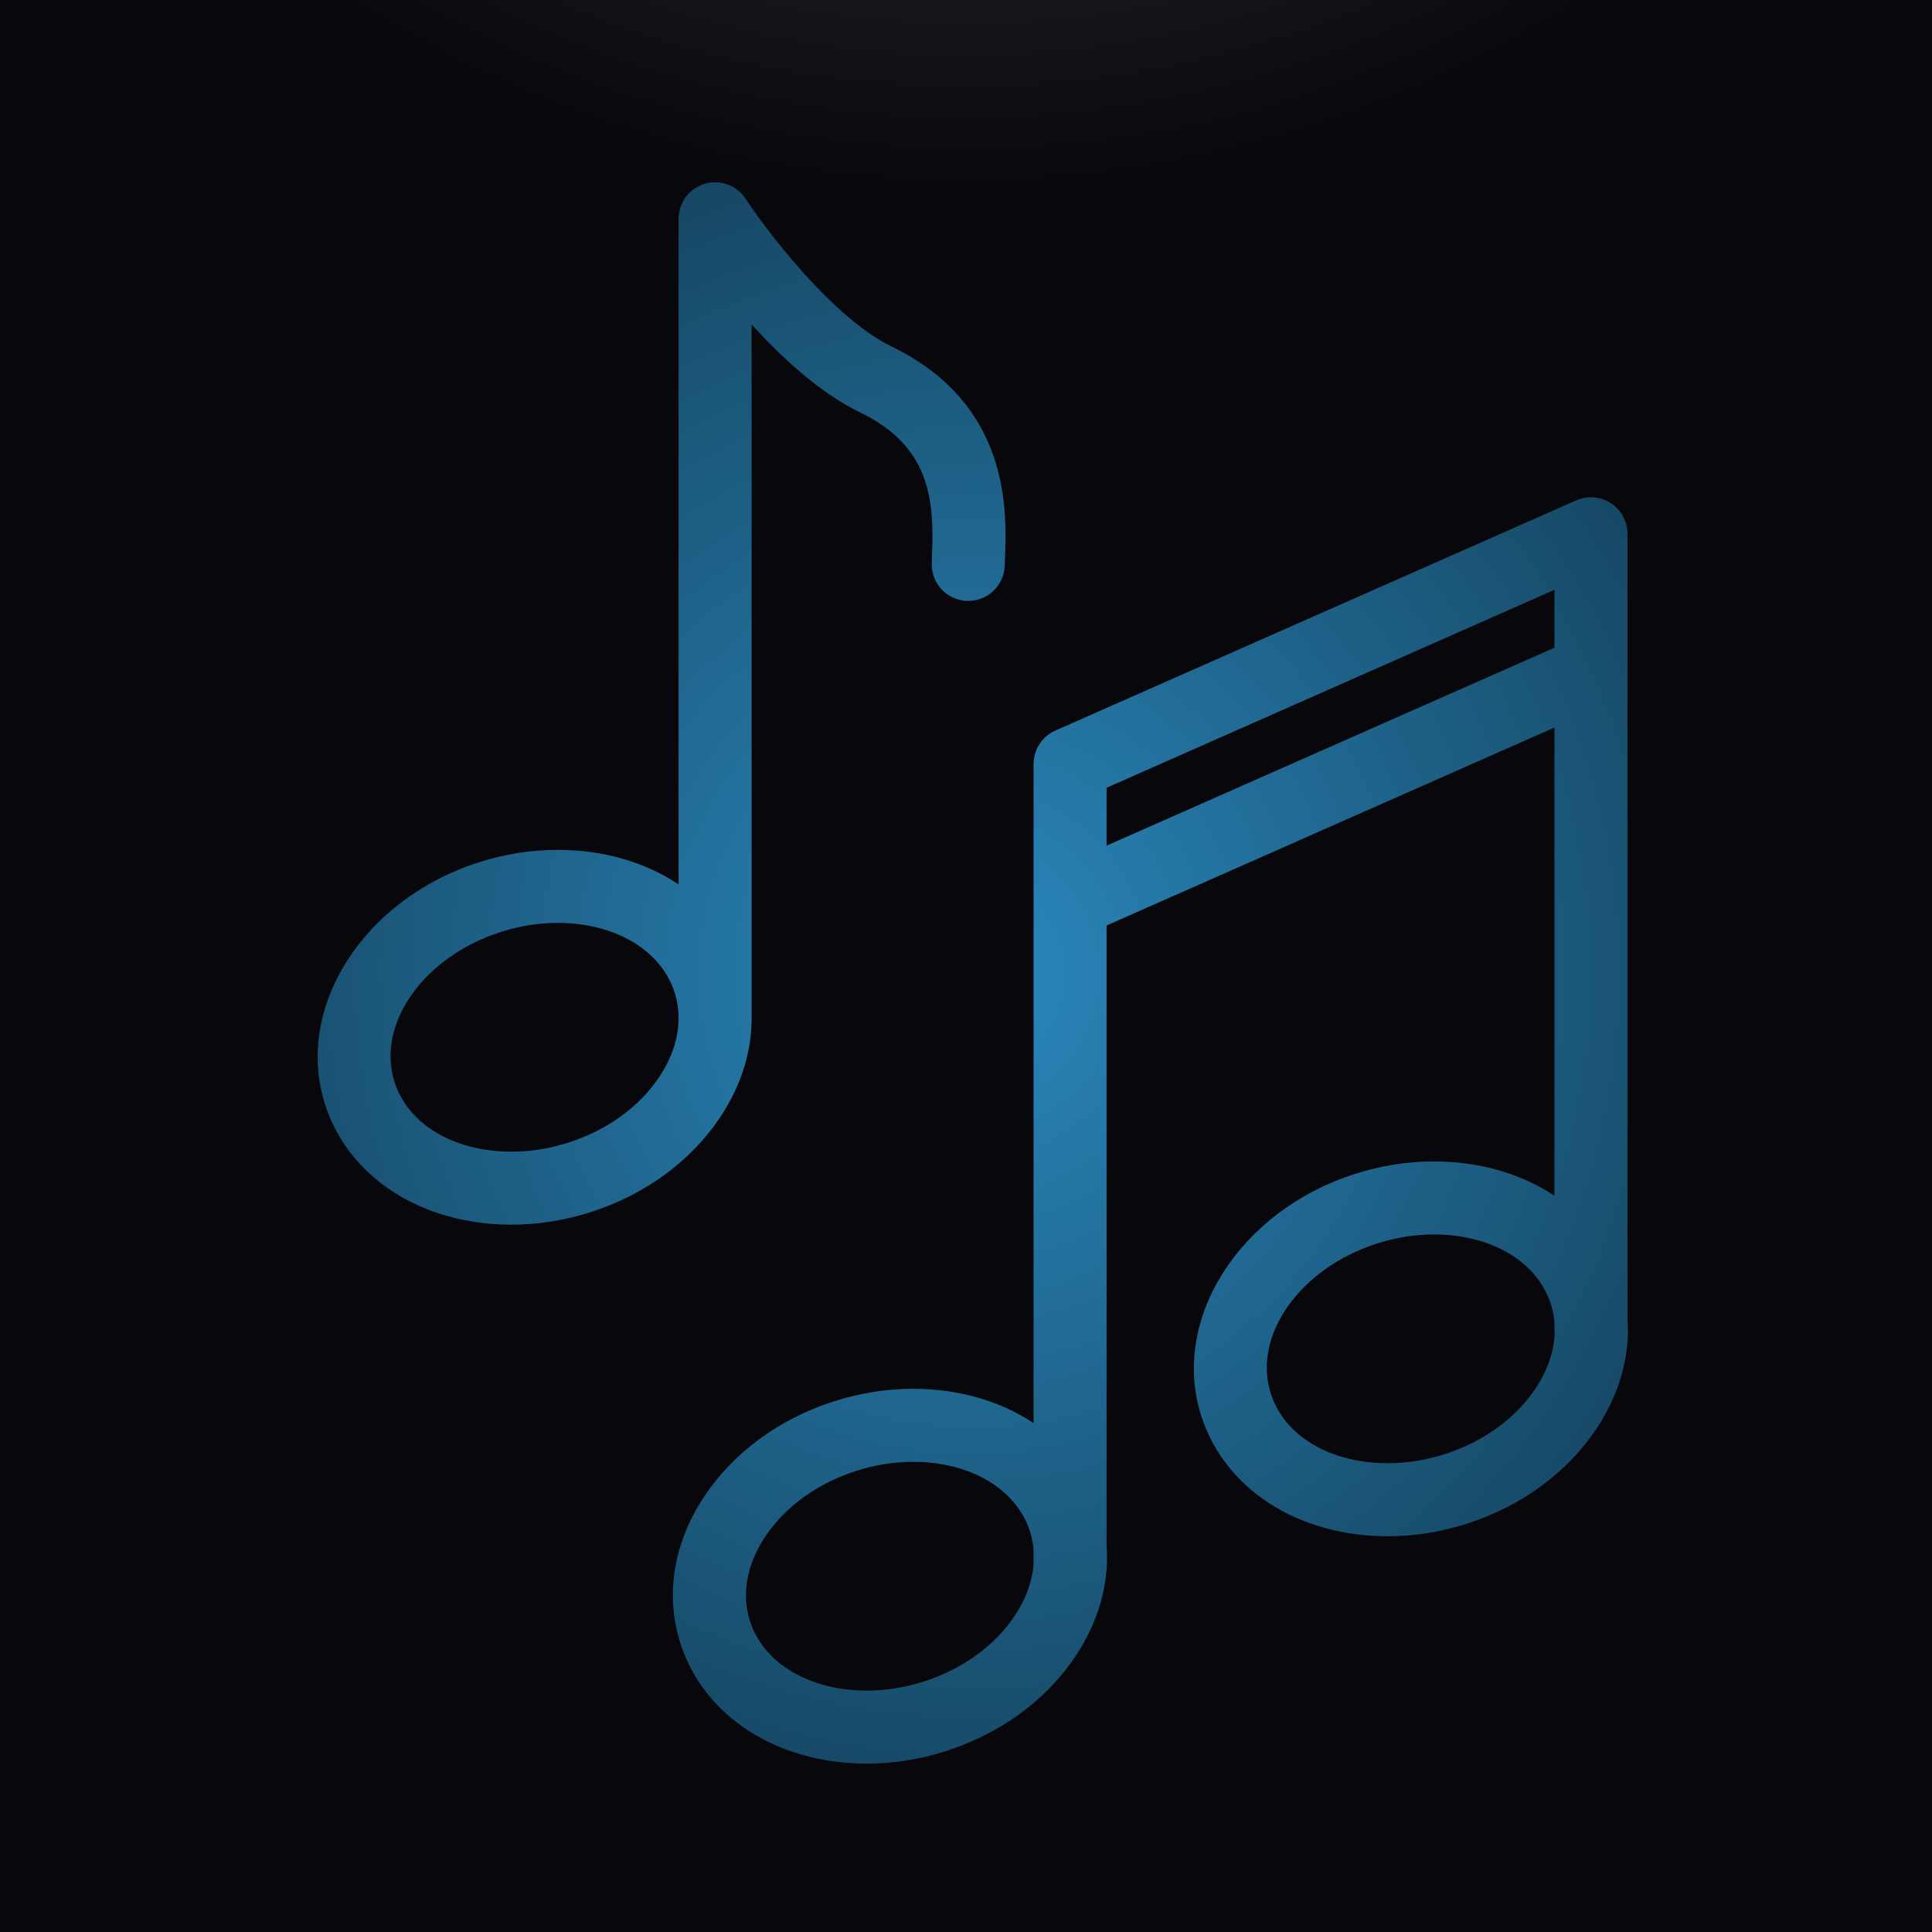 <?xml version="1.0" encoding="UTF-8" standalone="no"?>
<!-- Created with Inkscape (http://www.inkscape.org/) -->

<svg
   xmlns:dc="http://purl.org/dc/elements/1.1/"
   xmlns:cc="http://creativecommons.org/ns#"
   xmlns:rdf="http://www.w3.org/1999/02/22-rdf-syntax-ns#"
   xmlns:svg="http://www.w3.org/2000/svg"
   xmlns="http://www.w3.org/2000/svg"
   xmlns:xlink="http://www.w3.org/1999/xlink"
   xmlns:sodipodi="http://sodipodi.sourceforge.net/DTD/sodipodi-0.dtd"
   xmlns:inkscape="http://www.inkscape.org/namespaces/inkscape"
   width="48"
   height="48"
   viewBox="0 0 12.7 12.7"
   version="1.1"
   id="svg8"
   inkscape:version="0.92.3 (3ce5693, 2018-03-11)"
   sodipodi:docname="thumbnail.svg">
  <defs
     id="defs2">
    <linearGradient
       inkscape:collect="always"
       id="linearGradient1248">
      <stop
         style="stop-color:#2a88bd;stop-opacity:1;"
         offset="0"
         id="stop1244" />
      <stop
         id="stop1252"
         offset="0.436"
         style="stop-color:#1e6289;stop-opacity:1;" />
      <stop
         style="stop-color:#0f3246;stop-opacity:1"
         offset="1"
         id="stop1246" />
    </linearGradient>
    <linearGradient
       id="linearGradient1240"
       inkscape:collect="always">
      <stop
         id="stop1236"
         offset="0"
         style="stop-color:#27272d;stop-opacity:1" />
      <stop
         style="stop-color:#1b1b1e;stop-opacity:1"
         offset="0.765"
         id="stop1242" />
      <stop
         id="stop1238"
         offset="1"
         style="stop-color:#08080c;stop-opacity:1" />
    </linearGradient>
    <radialGradient
       inkscape:collect="always"
       xlink:href="#linearGradient1240"
       id="radialGradient1234"
       cx="6.709"
       cy="291"
       fx="6.709"
       fy="291"
       r="8.174"
       gradientTransform="matrix(0.958,1.1861017e-6,-1.1515437e-6,0.986,-0.075,-9.28)"
       gradientUnits="userSpaceOnUse" />
    <radialGradient
       inkscape:collect="always"
       xlink:href="#linearGradient1248"
       id="radialGradient1250"
       cx="162.425"
       cy="162.423"
       fx="162.425"
       fy="162.423"
       r="134.579"
       gradientTransform="matrix(1.622,5.3205232e-8,-5.5747932e-8,1.7,-101.067,-113.659)"
       gradientUnits="userSpaceOnUse" />
    <filter
       style="color-interpolation-filters:sRGB"
       id="filter1254"
       inkscape:label="filter0" />
    <filter
       style="color-interpolation-filters:sRGB;"
       inkscape:label="Drop Shadow"
       id="filter1426">
      <feFlood
         flood-opacity="0.498"
         flood-color="rgb(0,0,0)"
         result="flood"
         id="feFlood1416" />
      <feComposite
         in="flood"
         in2="SourceGraphic"
         operator="out"
         result="composite1"
         id="feComposite1418" />
      <feGaussianBlur
         in="composite1"
         stdDeviation="2"
         result="blur"
         id="feGaussianBlur1420" />
      <feOffset
         dx="2"
         dy="2"
         result="offset"
         id="feOffset1422" />
      <feComposite
         in="offset"
         in2="SourceGraphic"
         operator="atop"
         result="composite2"
         id="feComposite1424" />
    </filter>
    <radialGradient
       inkscape:collect="always"
       xlink:href="#linearGradient1248"
       id="radialGradient841"
       gradientUnits="userSpaceOnUse"
       gradientTransform="matrix(1.622,5.3205232e-8,-5.5747932e-8,1.7,-101.067,-113.659)"
       cx="162.425"
       cy="162.423"
       fx="162.425"
       fy="162.423"
       r="134.579" />
    <radialGradient
       inkscape:collect="always"
       xlink:href="#linearGradient1248"
       id="radialGradient843"
       gradientUnits="userSpaceOnUse"
       gradientTransform="matrix(1.622,5.3205232e-8,-5.5747932e-8,1.7,-101.067,-113.659)"
       cx="162.425"
       cy="162.423"
       fx="162.425"
       fy="162.423"
       r="134.579" />
  </defs>
  <sodipodi:namedview
     id="base"
     pagecolor="#ffffff"
     bordercolor="#666666"
     borderopacity="1.0"
     inkscape:pageopacity="0.0"
     inkscape:pageshadow="2"
     inkscape:zoom="5.6"
     inkscape:cx="41.93609"
     inkscape:cy="13.137766"
     inkscape:document-units="mm"
     inkscape:current-layer="layer1"
     showgrid="false"
     units="px"
     inkscape:window-width="1920"
     inkscape:window-height="1025"
     inkscape:window-x="0"
     inkscape:window-y="27"
     inkscape:window-maximized="1" />
  <g
     inkscape:label="Layer 1"
     inkscape:groupmode="layer"
     id="layer1"
     transform="translate(0,-284.3)">
    <rect
       style="fill:url(#radialGradient1234);fill-opacity:1;stroke-width:0.214"
       id="rect3855"
       width="13"
       height="13"
       x="-0.15"
       y="284.15" />
    <g
       id="g3795"
       transform="matrix(0.032,0,0,0.032,1.133,285.434)"
       style="fill:url(#radialGradient1250);fill-opacity:1;stroke:none;stroke-opacity:1;filter:url(#filter1426)">
      <path
         d="m 110.559,192.031 c 4.418,-6.66 6.594,-13.888 6.433,-21.013 V 29.208 c 6.276,6.907 14.106,14.107 22.23,18.042 14.467,7.008 15.272,17.869 14.833,29.322 -0.023,0.606 -0.045,1.179 -0.061,1.715 -0.118,4.14 3.143,7.593 7.283,7.711 0.073,0.002 0.145,0.003 0.218,0.003 4.043,0 7.377,-3.219 7.493,-7.286 0.014,-0.49 0.034,-1.014 0.055,-1.569 C 169.404,67.711 170.25,45.615 145.76,33.751 133.611,27.866 119.99,9.843 115.767,3.395 115.759,3.383 115.75,3.373 115.742,3.36 115.653,3.225 115.554,3.097 115.457,2.968 115.402,2.896 115.351,2.82 115.293,2.749 c -0.071,-0.087 -0.15,-0.167 -0.225,-0.251 -0.534,-0.597 -1.147,-1.093 -1.816,-1.48 -0.065,-0.038 -0.126,-0.081 -0.192,-0.116 -0.056,-0.03 -0.114,-0.053 -0.17,-0.082 -0.697,-0.355 -1.457,-0.602 -2.26,-0.725 -0.112,-0.018 -0.224,-0.04 -0.338,-0.052 -0.09,-0.01 -0.182,-0.011 -0.273,-0.018 -0.161,-0.011 -0.322,-0.023 -0.484,-0.024 -0.014,0 -0.028,-0.002 -0.043,-0.002 -0.069,0 -0.136,0.009 -0.205,0.01 -0.167,0.004 -0.334,0.01 -0.5,0.025 -0.097,0.009 -0.191,0.025 -0.286,0.038 -0.147,0.02 -0.295,0.039 -0.442,0.067 -0.11,0.022 -0.217,0.049 -0.326,0.075 -0.128,0.031 -0.255,0.061 -0.381,0.099 -0.124,0.037 -0.245,0.081 -0.366,0.124 -0.107,0.038 -0.215,0.074 -0.321,0.117 -0.138,0.056 -0.271,0.12 -0.404,0.184 -0.087,0.042 -0.175,0.08 -0.261,0.125 -0.148,0.078 -0.29,0.165 -0.432,0.252 -0.059,0.037 -0.119,0.066 -0.177,0.104 -0.012,0.008 -0.023,0.018 -0.036,0.026 -0.135,0.09 -0.264,0.188 -0.393,0.286 -0.072,0.055 -0.148,0.106 -0.218,0.163 -0.089,0.073 -0.173,0.154 -0.259,0.232 -0.604,0.541 -1.104,1.163 -1.492,1.841 -0.031,0.054 -0.067,0.106 -0.097,0.161 -0.03,0.055 -0.053,0.113 -0.082,0.169 -0.354,0.693 -0.6,1.448 -0.723,2.245 -0.019,0.119 -0.042,0.236 -0.054,0.355 -0.009,0.087 -0.011,0.176 -0.017,0.264 -0.012,0.164 -0.023,0.329 -0.025,0.494 0,0.014 -0.002,0.028 -0.002,0.042 v 136.754 c -6.757,-4.537 -15.341,-7.109 -24.838,-7.109 -5.436,0 -10.895,0.864 -16.226,2.567 -23.742,7.588 -37.905,29.879 -31.574,49.69 4.802,15.028 19.84,24.739 38.312,24.739 5.436,0 10.895,-0.864 16.226,-2.567 11.211,-3.579 20.682,-10.52 26.666,-19.54 z M 98.06,183.738 c -4.106,6.189 -10.759,11 -18.733,13.548 -3.853,1.231 -7.776,1.855 -11.661,1.855 -11.817,0 -21.247,-5.615 -24.024,-14.305 -3.814,-11.934 5.989,-25.767 21.852,-30.836 3.853,-1.231 7.776,-1.855 11.66,-1.855 11.818,0 21.248,5.615 24.025,14.306 1.751,5.478 0.643,11.617 -3.119,17.287 z"
         id="path3791"
         inkscape:connector-curvature="0"
         style="fill:url(#radialGradient841);fill-opacity:1;stroke:none;stroke-opacity:1" />
      <path
         d="M 296.909,233.271 V 100.403 c 0,-0.013 0,-0.026 0,-0.04 V 72.21 c 0,-0.013 -0.002,-0.025 -0.002,-0.038 -10e-4,-0.187 -0.013,-0.374 -0.028,-0.561 -0.005,-0.065 -0.006,-0.132 -0.013,-0.197 -0.017,-0.152 -0.044,-0.303 -0.069,-0.454 -0.017,-0.1 -0.029,-0.201 -0.05,-0.3 -0.021,-0.096 -0.05,-0.192 -0.074,-0.287 -0.038,-0.151 -0.075,-0.303 -0.122,-0.451 -0.019,-0.059 -0.044,-0.118 -0.064,-0.177 -0.063,-0.18 -0.128,-0.358 -0.204,-0.532 -0.005,-0.012 -0.008,-0.023 -0.013,-0.035 -0.024,-0.054 -0.053,-0.103 -0.078,-0.155 -0.075,-0.16 -0.151,-0.317 -0.237,-0.47 -0.051,-0.092 -0.108,-0.179 -0.163,-0.267 -0.071,-0.115 -0.141,-0.231 -0.218,-0.342 -0.075,-0.109 -0.156,-0.213 -0.237,-0.317 -0.065,-0.084 -0.129,-0.17 -0.197,-0.25 -0.094,-0.112 -0.193,-0.217 -0.293,-0.322 -0.066,-0.069 -0.13,-0.14 -0.198,-0.206 -0.104,-0.101 -0.211,-0.196 -0.319,-0.29 -0.076,-0.066 -0.151,-0.133 -0.229,-0.195 -0.103,-0.083 -0.21,-0.16 -0.317,-0.237 -0.093,-0.067 -0.186,-0.134 -0.282,-0.197 -0.097,-0.063 -0.196,-0.121 -0.296,-0.18 -0.113,-0.066 -0.226,-0.132 -0.343,-0.193 -0.09,-0.046 -0.182,-0.088 -0.273,-0.131 -0.129,-0.06 -0.258,-0.12 -0.391,-0.173 -0.091,-0.037 -0.183,-0.068 -0.275,-0.101 -0.134,-0.047 -0.268,-0.095 -0.405,-0.135 -0.106,-0.031 -0.213,-0.056 -0.32,-0.082 -0.124,-0.03 -0.247,-0.062 -0.374,-0.086 -0.138,-0.026 -0.277,-0.045 -0.417,-0.064 -0.098,-0.013 -0.195,-0.029 -0.294,-0.039 -0.183,-0.017 -0.366,-0.023 -0.55,-0.027 -0.052,-10e-4 -0.102,-0.008 -0.153,-0.008 -0.011,0 -0.021,0.001 -0.033,0.002 -0.198,0.001 -0.397,0.013 -0.596,0.03 -0.054,0.004 -0.109,0.005 -0.163,0.011 -0.164,0.017 -0.327,0.046 -0.49,0.075 -0.088,0.015 -0.177,0.026 -0.264,0.044 -0.106,0.022 -0.211,0.054 -0.317,0.081 -0.142,0.037 -0.285,0.07 -0.423,0.115 -0.064,0.021 -0.128,0.048 -0.192,0.07 -0.176,0.062 -0.35,0.125 -0.52,0.199 -0.011,0.005 -0.023,0.008 -0.035,0.013 l -106.874,47.234 c -0.013,0.005 -0.026,0.012 -0.04,0.017 l -0.086,0.038 c -0.054,0.024 -0.103,0.054 -0.156,0.079 -0.159,0.075 -0.317,0.151 -0.47,0.236 -0.092,0.052 -0.18,0.108 -0.269,0.163 -0.114,0.071 -0.229,0.14 -0.34,0.216 -0.11,0.077 -0.215,0.158 -0.32,0.24 -0.083,0.064 -0.166,0.127 -0.247,0.194 -0.113,0.095 -0.219,0.195 -0.325,0.295 -0.068,0.065 -0.138,0.129 -0.204,0.196 -0.101,0.104 -0.197,0.212 -0.291,0.32 -0.066,0.076 -0.132,0.15 -0.195,0.229 -0.082,0.104 -0.16,0.209 -0.236,0.316 -0.067,0.093 -0.134,0.187 -0.197,0.283 -0.063,0.096 -0.12,0.194 -0.178,0.292 -0.067,0.115 -0.134,0.229 -0.195,0.348 -0.046,0.088 -0.087,0.177 -0.128,0.267 -0.062,0.132 -0.122,0.263 -0.177,0.399 -0.035,0.087 -0.065,0.175 -0.096,0.263 -0.05,0.139 -0.098,0.276 -0.14,0.419 -0.029,0.1 -0.053,0.202 -0.078,0.303 -0.032,0.13 -0.065,0.26 -0.09,0.392 -0.025,0.13 -0.042,0.261 -0.06,0.392 -0.015,0.107 -0.032,0.212 -0.042,0.32 -0.016,0.171 -0.022,0.344 -0.026,0.517 -0.001,0.061 -0.009,0.12 -0.009,0.181 v 0.097 c 0,0.013 0,0.026 0,0.039 v 28.252 c 0,0.013 0,0.026 0,0.039 v 106.977 c -6.744,-4.501 -15.297,-7.052 -24.754,-7.052 -5.436,0 -10.895,0.864 -16.226,2.567 -11.212,3.583 -20.682,10.523 -26.666,19.544 -6.329,9.539 -8.072,20.246 -4.908,30.146 4.802,15.028 19.84,24.739 38.312,24.739 5.436,0 10.895,-0.864 16.226,-2.567 11.211,-3.583 20.682,-10.523 26.666,-19.543 4.78,-7.205 6.939,-15.074 6.35,-22.76 V 152.676 l 92,-40.661 v 96.183 c -6.745,-4.501 -15.297,-7.053 -24.755,-7.053 -5.436,0 -10.895,0.864 -16.226,2.567 -23.742,7.588 -37.905,29.879 -31.574,49.69 4.802,15.028 19.84,24.739 38.312,24.739 5.436,0 10.895,-0.864 16.226,-2.567 11.211,-3.583 20.682,-10.523 26.667,-19.544 4.78,-7.203 6.94,-15.073 6.35,-22.759 z m -144.581,74.723 c -3.853,1.231 -7.776,1.855 -11.661,1.855 -11.817,0 -21.247,-5.615 -24.024,-14.305 -1.75,-5.478 -0.643,-11.618 3.119,-17.288 4.106,-6.188 10.759,-11 18.733,-13.548 3.853,-1.231 7.776,-1.855 11.66,-1.855 11.817,0 21.247,5.615 24.024,14.306 0.38,1.189 0.617,2.412 0.73,3.652 v 2.835 c 0,0.082 0.01,0.161 0.012,0.243 -0.288,3.524 -1.585,7.126 -3.861,10.557 -4.106,6.188 -10.758,10.999 -18.732,13.548 z m 37.581,-171.718 v -11.892 l 92,-40.66 v 11.891 z m 69.419,125.011 c -3.853,1.231 -7.776,1.855 -11.661,1.855 -11.817,0 -21.247,-5.615 -24.024,-14.305 -3.814,-11.934 5.989,-25.767 21.852,-30.836 3.853,-1.231 7.776,-1.855 11.66,-1.855 11.818,0 21.248,5.615 24.025,14.306 0.38,1.189 0.617,2.412 0.73,3.652 v 1.542 c 0,0.295 0.021,0.586 0.055,0.872 -0.169,3.733 -1.484,7.574 -3.903,11.221 -4.108,6.188 -10.76,10.999 -18.734,13.548 z"
         id="path3793"
         inkscape:connector-curvature="0"
         style="fill:url(#radialGradient843);fill-opacity:1;stroke:none;stroke-width:57.612;stroke-miterlimit:4;stroke-dasharray:none;stroke-opacity:1" />
    </g>
  </g>
</svg>
